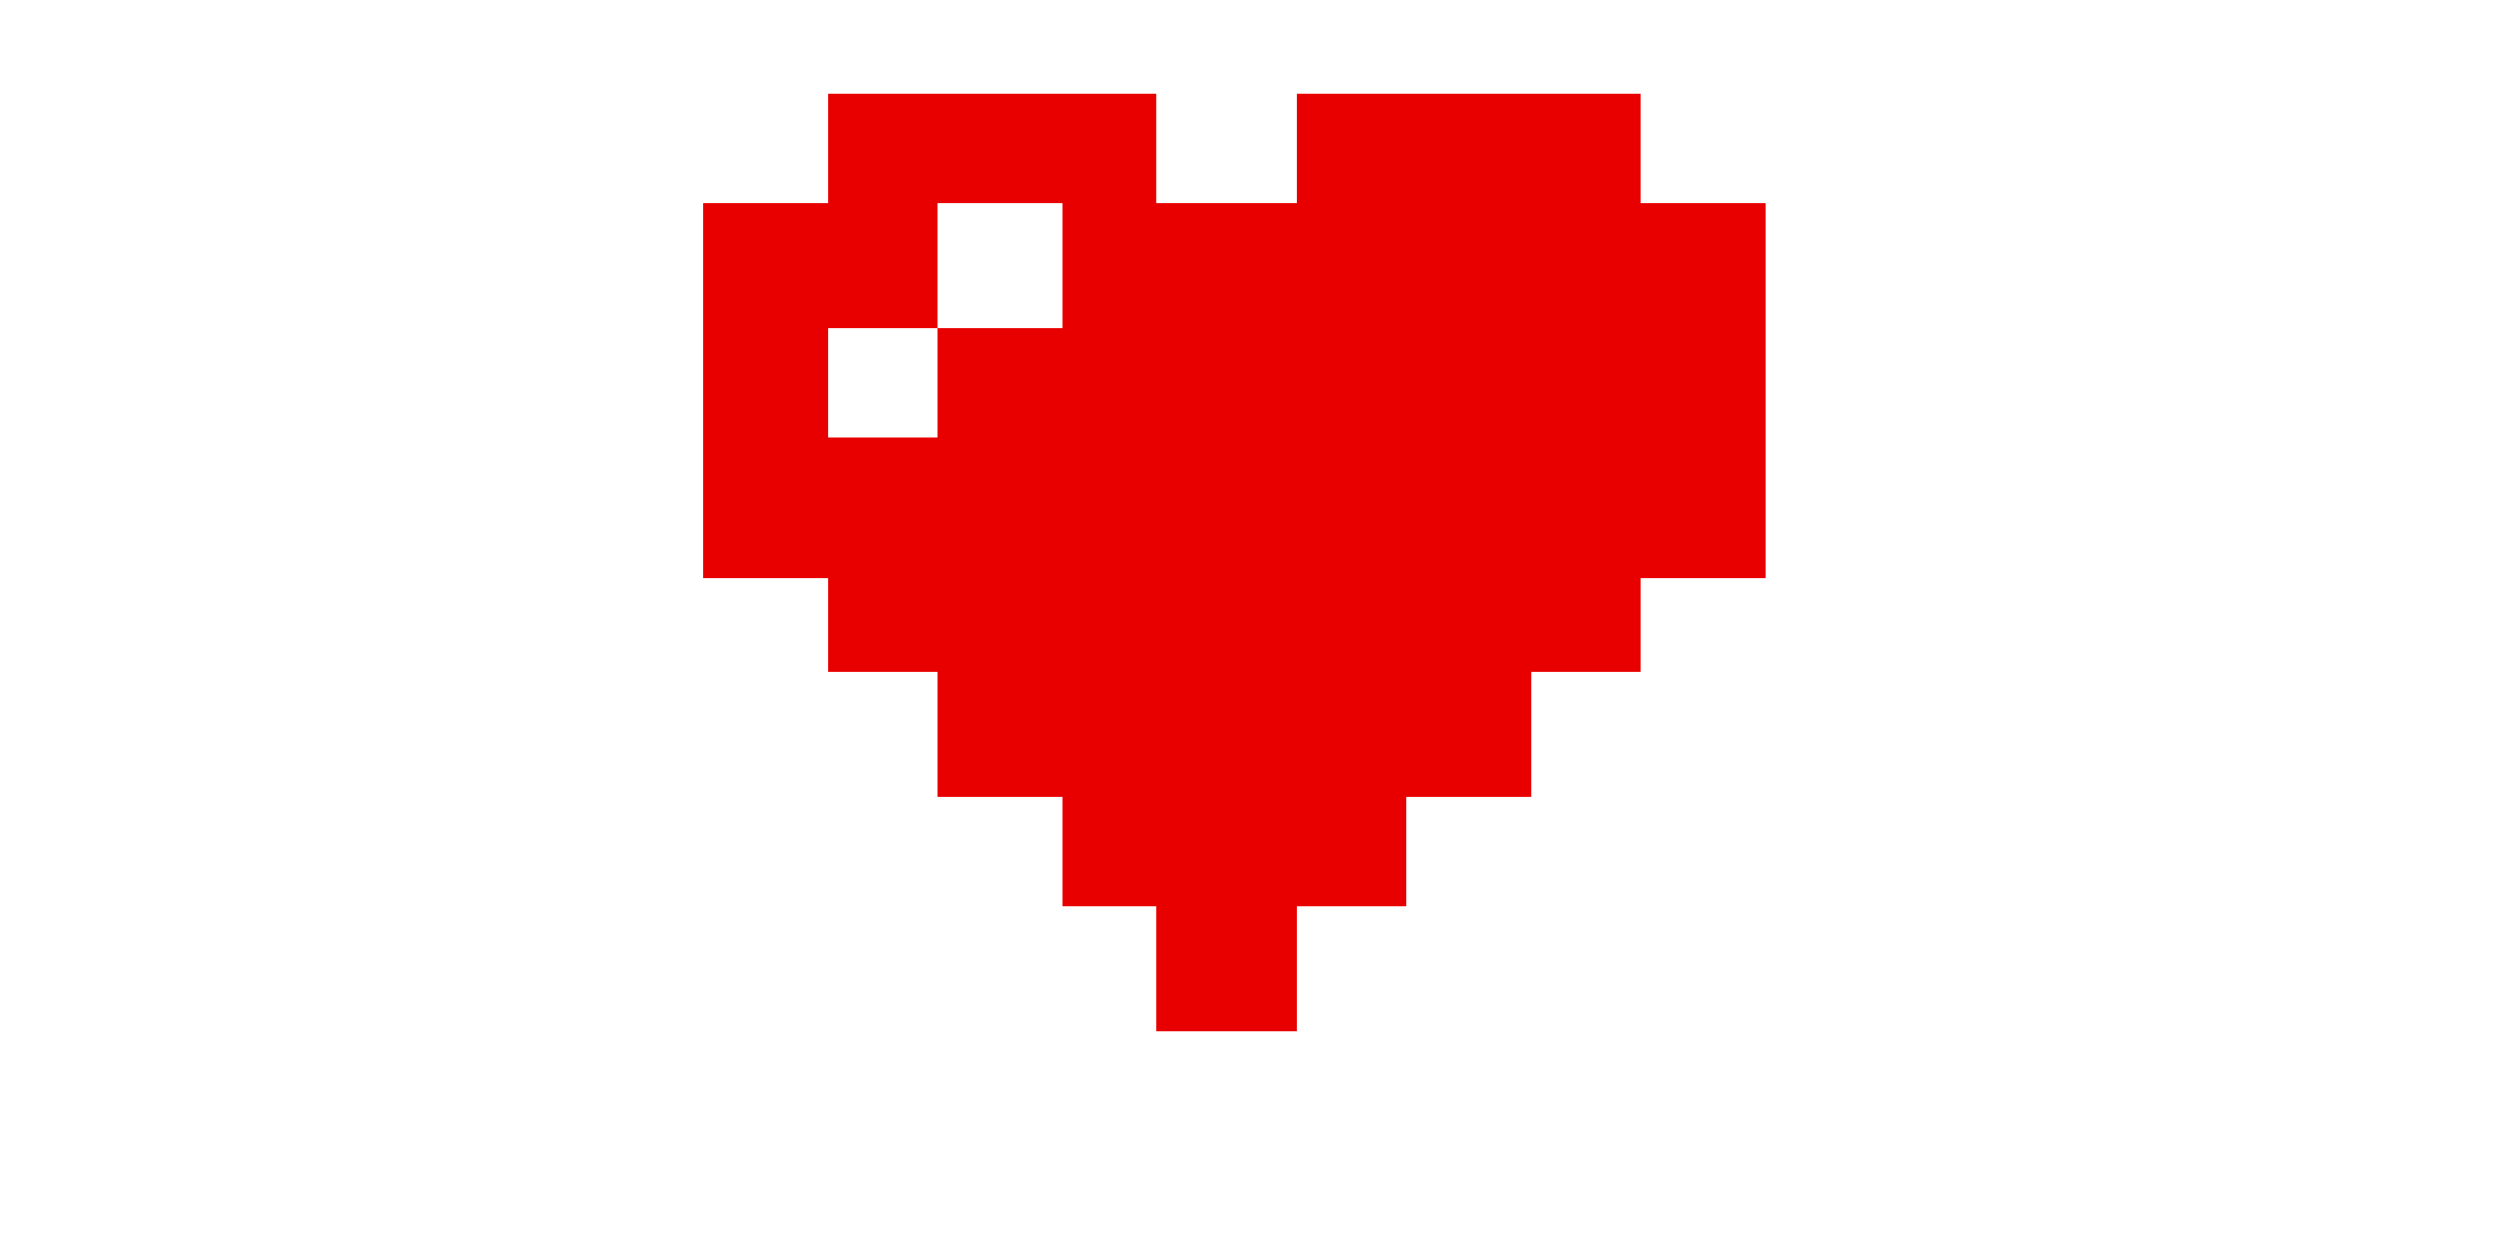 <svg viewBox="0 0 160 80" xml:space="preserve" xmlns="http://www.w3.org/2000/svg"><path d="M53 6h7v7h-7zM60 6h8v7h-8zM68 6h6v7h-6zM45 13h8v8h-8zM53 13h7v8h-7zM68 13h6v8h-6zM74 13h9v8h-9zM83 13h7v8h-7zM90 13h8v8h-8zM98 13h7v8h-7zM105 13h8v8h-8zM45 21h8v7h-8zM60 21h8v7h-8zM68 21h6v7h-6zM74 21h9v7h-9zM83 21h7v7h-7zM90 21h8v7h-8zM98 21h7v7h-7zM105 21h8v7h-8zM45 28h8v9h-8zM53 28h7v9h-7zM60 28h8v9h-8zM68 28h6v9h-6zM74 28h9v9h-9zM83 28h7v9h-7zM90 28h8v9h-8zM98 28h7v9h-7zM105 28h8v9h-8zM53 37h7v6h-7zM60 37h8v6h-8zM68 37h6v6h-6zM74 37h9v6h-9zM83 37h7v6h-7zM90 37h8v6h-8zM98 37h7v6h-7zM60 43h8v8h-8zM68 43h6v8h-6zM74 43h9v8h-9zM83 43h7v8h-7zM68 51h6v7h-6zM74 51h9v7h-9zM74 58h9v8h-9zM83 51h7v7h-7zM90 43h8v8h-8zM83 6h7v7h-7zM90 6h8v7h-8zM98 6h7v7h-7z" fill="#e80000" class="fill-000000"></path></svg>
